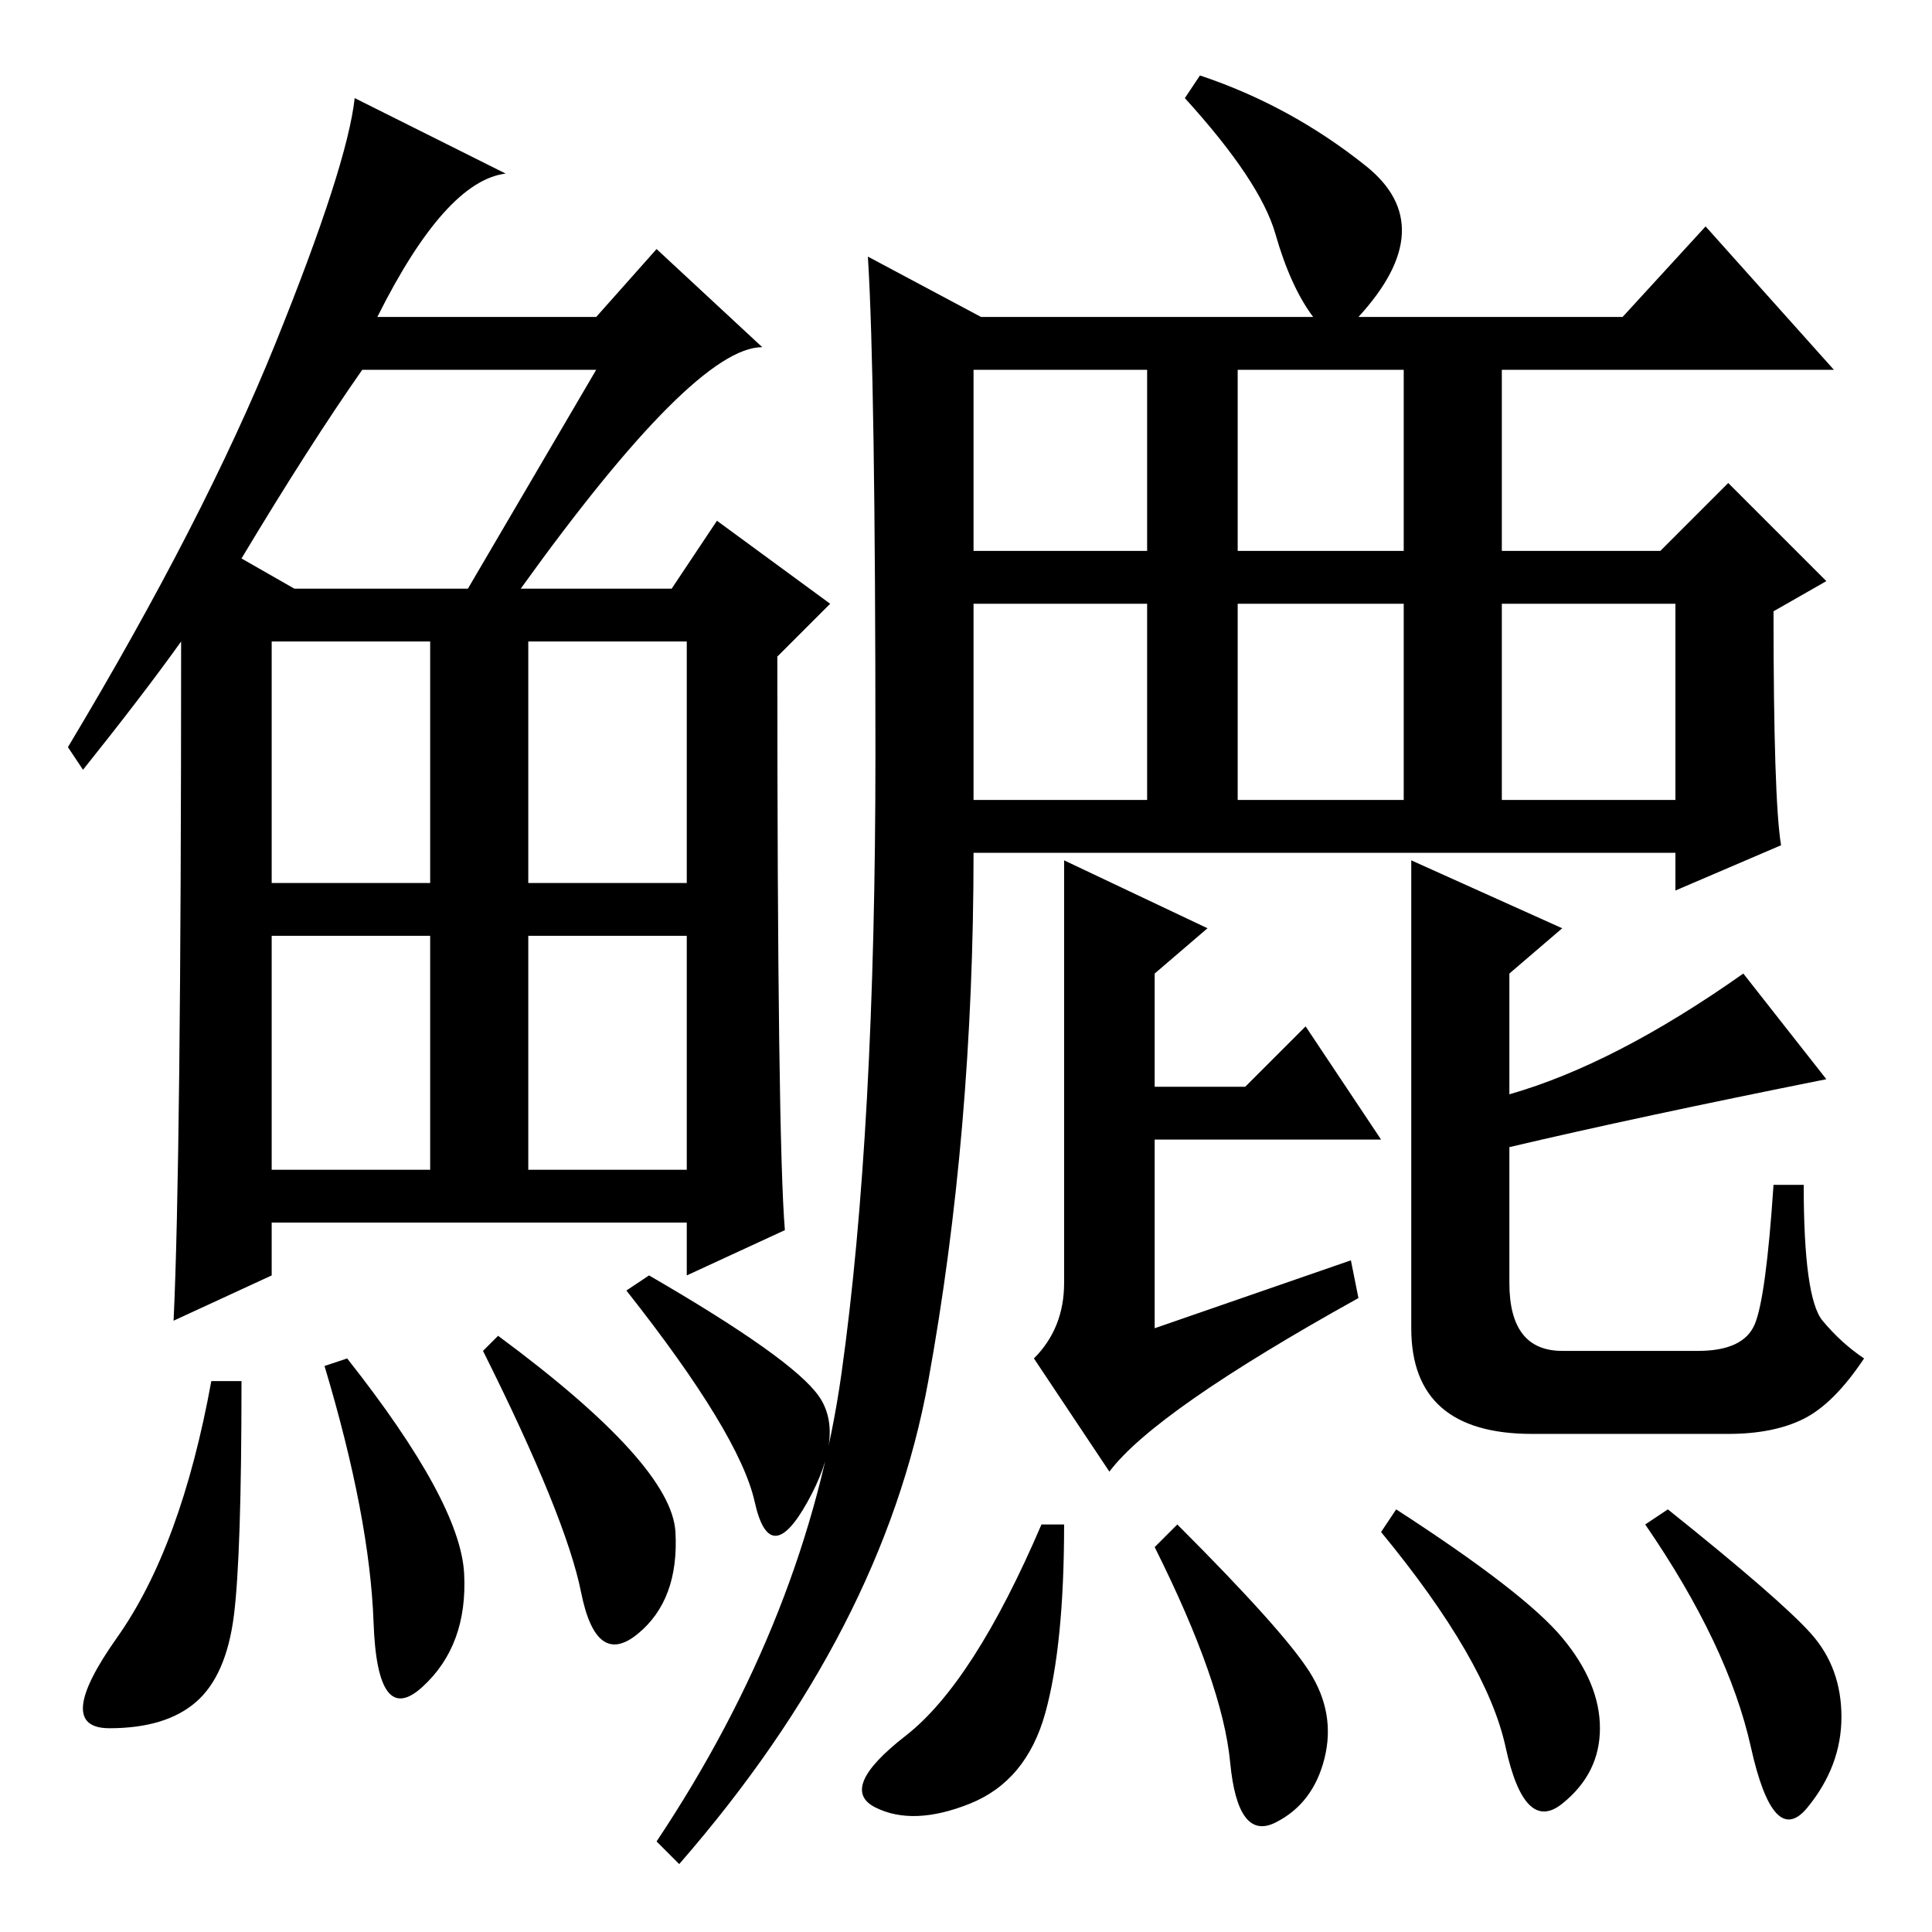 <?xml version="1.0" standalone="no"?>
<!DOCTYPE svg PUBLIC "-//W3C//DTD SVG 1.1//EN" "http://www.w3.org/Graphics/SVG/1.1/DTD/svg11.dtd" >
<svg xmlns="http://www.w3.org/2000/svg" xmlns:xlink="http://www.w3.org/1999/xlink" version="1.1" viewBox="0 -36 256 256">
  <g transform="matrix(1 0 0 -1 0 220)">
   <path fill="currentColor"
d="M69 178h20l6 9l15 -11l-7 -7q0 -64 1 -76l-13 -6v7h-55v-7l-13 -6q1 21 1 90q-5 -7 -13 -17l-2 3q18 30 27.5 53.5t10.5 32.5l20 -10q-8 -1 -17 -19h29l8 9l14 -13q-9 0 -32 -32zM32 182l7 -4h23l17 29h-31q-7 -10 -16 -25zM36 139h21v32h-21v-32zM70 139h21v32h-21v-32z
M36 101h21v31h-21v-31zM70 101h21v31h-21v-31zM31 42q-1 -8 -5 -11.5t-11.5 -3.5t1 12t12.5 34h4q0 -23 -1 -31zM46 76q15 -19 15.5 -28.5t-5.5 -15t-6.5 8.5t-6.5 34zM66 79q23 -17 23.5 -26t-5 -13.5t-7.5 5.5t-13 32zM86 87q19 -11 22.5 -16t-1.5 -14t-7 0t-17 28z
M181 234q10 -8 -1 -20h35l11 12l17 -19h-44v-24h21l9 9l13 -13l-7 -4q0 -25 1 -31l-14 -6v5h-93q0 -37 -6 -70t-33 -64l-3 3q20 30 24.5 62t4.5 82t-1 66l15 -8h44q-3 4 -5 11t-12 18l2 3q12 -4 22 -12zM141 54q0 -16 -2.5 -25t-10 -12t-12.5 -0.5t4 9.5t18 28h3zM156 54
q14 -14 17.5 -19.5t2 -11.5t-6.5 -8.5t-6 8t-10 28.5zM207 39q5 -6 5 -12t-5 -10t-7.5 7.5t-16.5 28.5l2 3q17 -11 22 -17zM240 39.5q4 -4.5 4 -11t-4.5 -12t-7.5 8t-14 29.5l3 2q15 -12 19 -16.5zM179 89l1 -5q-27 -15 -33 -23l-10 15q4 4 4 10v56l19 -9l-7 -6v-15h12l8 8
l10 -15h-30v-25zM231 127l11 -14q-25 -5 -42 -9v-18q0 -9 7 -9h18q6 0 7.5 3.5t2.5 18.5h4q0 -15 2.5 -18t5.5 -5q-4 -6 -8 -8t-10 -2h-26q-16 0 -16 14v62l20 -9l-7 -6v-16q14 4 31 16zM164 183h22v24h-22v-24zM164 150h22v26h-22v-26zM129 183h23v24h-23v-24zM129 150h23
v26h-23v-26zM199 150h23v26h-23v-26z" />
  </g>

</svg>
